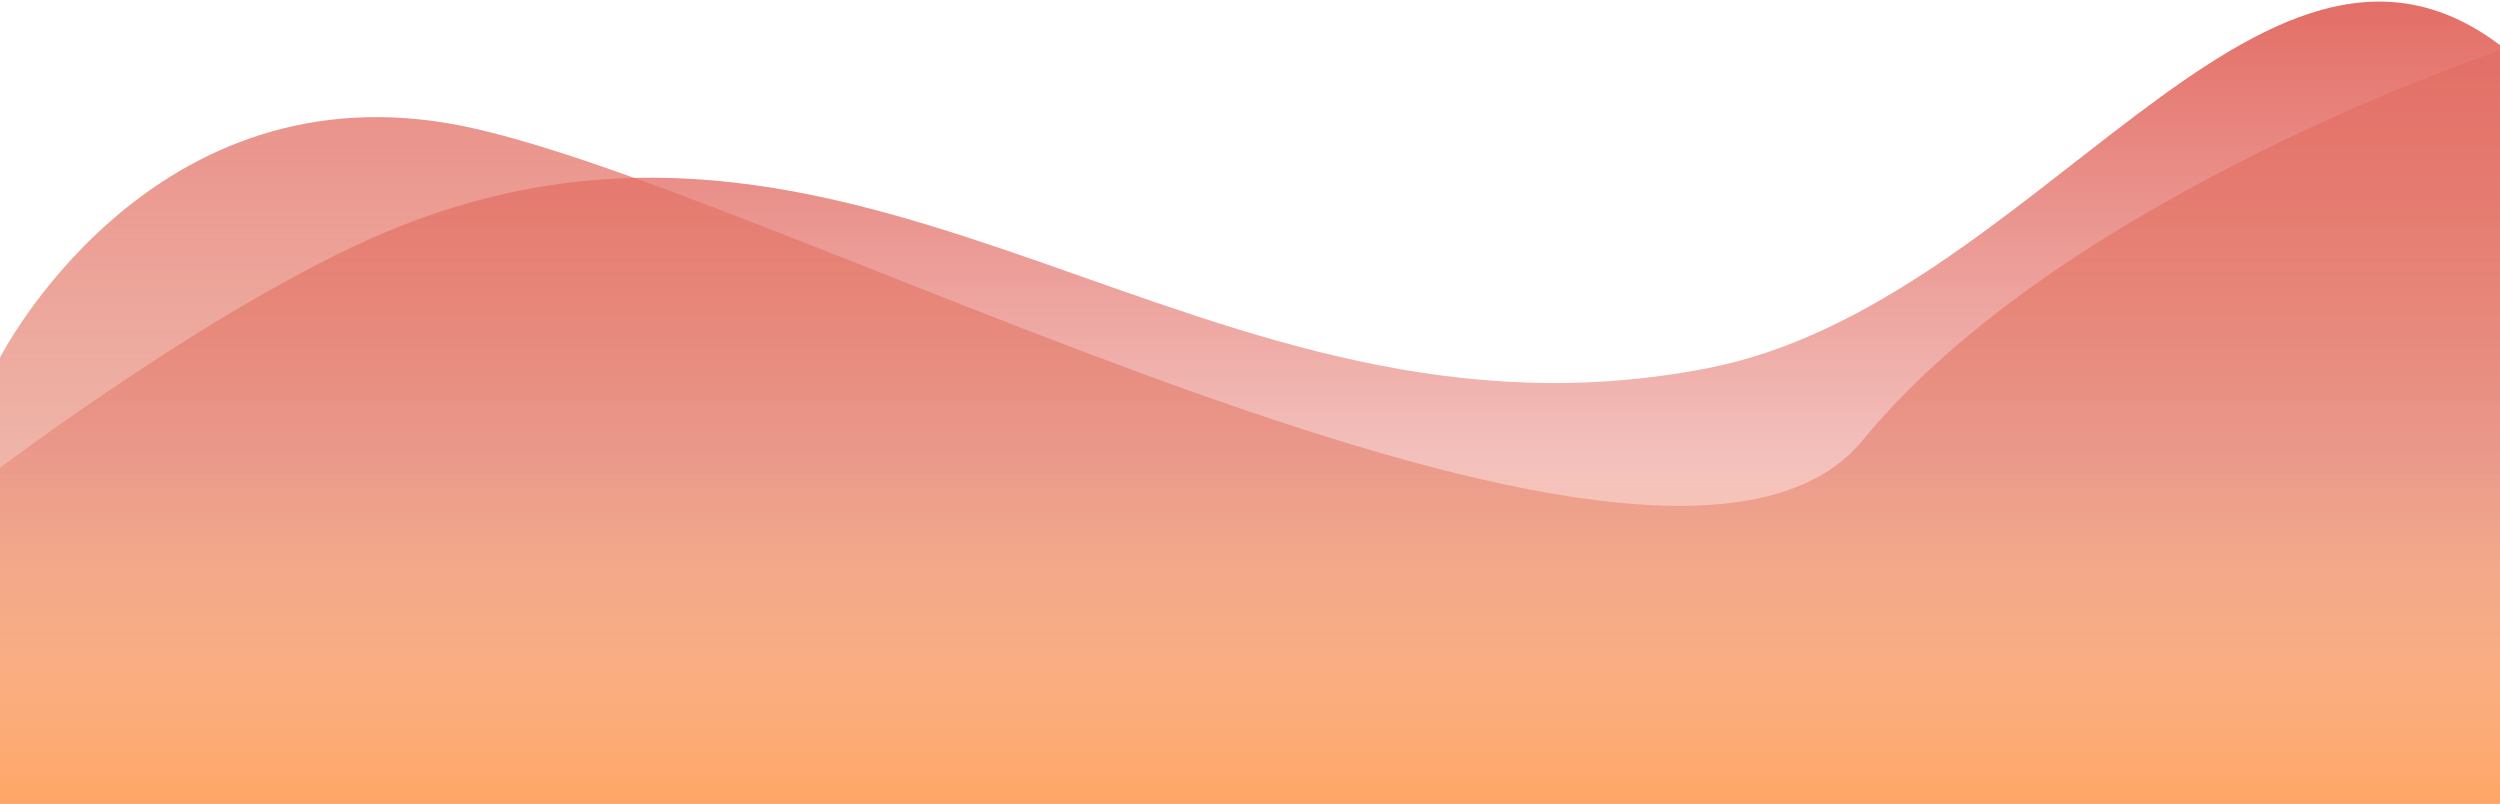 <svg width="1440" height="463" viewBox="0 0 1440 463" fill="none" xmlns="http://www.w3.org/2000/svg">
<path d="M0 269.5C0 269.5 132.443 169.191 230 130.5C505.309 21.313 693.355 268.944 984 212C1172.74 175.023 1301.5 -78.5 1440 26C1578.5 130.5 1440 463 1440 463H0V269.5Z" fill="url(#paint0_linear_748_54)"/>
<path d="M0 206C0 206 83.5 41.5 258 71C432.5 100.5 958 394 1073 253.5C1188 113 1440 29 1440 29V463H0V206Z" fill="url(#paint1_linear_748_54)" fill-opacity="0.79"/>
<rect y="262" width="1440" height="201" fill="url(#paint2_linear_748_54)"/>
<defs>
<linearGradient id="paint0_linear_748_54" x1="750.778" y1="0.922" x2="750.778" y2="463" gradientUnits="userSpaceOnUse">
<stop stop-color="#E36E66"/>
<stop offset="1" stop-color="#E36E66" stop-opacity="0"/>
</linearGradient>
<linearGradient id="paint1_linear_748_54" x1="720" y1="29" x2="720" y2="463" gradientUnits="userSpaceOnUse">
<stop stop-color="#E36E66"/>
<stop offset="1" stop-color="#E38664" stop-opacity="0.471"/>
</linearGradient>
<linearGradient id="paint2_linear_748_54" x1="649" y1="463" x2="649" y2="262" gradientUnits="userSpaceOnUse">
<stop stop-color="#FFA566"/>
<stop offset="0.456" stop-color="#FFA566" stop-opacity="0.544"/>
<stop offset="1" stop-color="#FFA566" stop-opacity="0"/>
</linearGradient>
</defs>
</svg>
